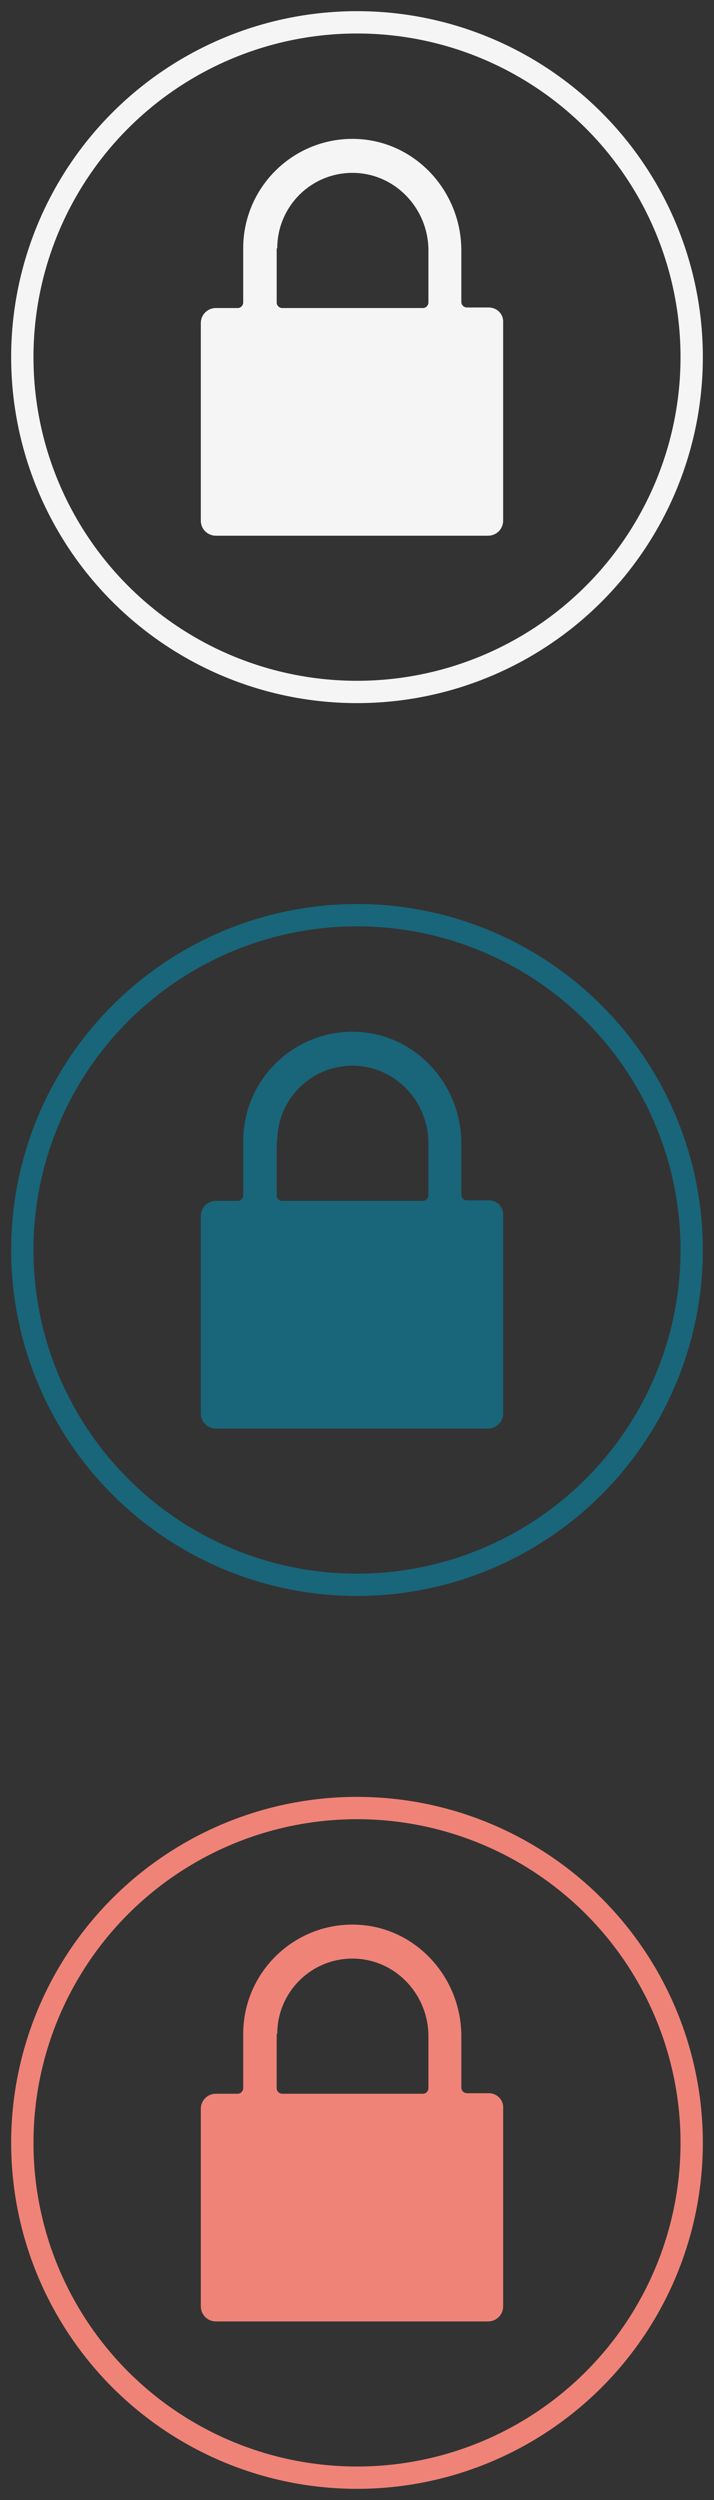 <?xml version="1.0" encoding="UTF-8" standalone="no"?>
<svg width="32px" height="112px" viewBox="0 0 32 112" version="1.1" xmlns="http://www.w3.org/2000/svg" xmlns:xlink="http://www.w3.org/1999/xlink">
    <rect x="0" y="0" width="32" height="112" fill="#333333" stroke="none"/>
    <!-- Generator: Sketch 3.8.3 (29802) - http://www.bohemiancoding.com/sketch -->
    <title>sb_security_groups</title>
    <desc>Created with Sketch.</desc>
    <defs></defs>
    <g id="Page-1" stroke="none" stroke-width="1" fill="none" fill-rule="evenodd">
        <g id="sb_security_groups">
            <ellipse id="Oval-7" stroke="#F5F5F5" cx="16" cy="16" rx="15" ry="15"></ellipse>
            <ellipse id="Oval-7" stroke="#196579" cx="16" cy="56" rx="15" ry="15"></ellipse>
            <ellipse id="Oval-7" stroke="#F08377" cx="16" cy="96" rx="15" ry="15"></ellipse>
            <path d="M21.901,93.775 L20.926,93.775 C20.801,93.775 20.676,93.674 20.676,93.524 L20.676,91.225 C20.676,88.574 18.625,86.324 15.976,86.225 C13.201,86.125 10.9,88.349 10.9,91.124 L10.9,93.55 C10.9,93.674 10.8,93.8 10.65,93.8 L9.675,93.8 C9.3,93.8 9,94.1 9,94.475 L9,103.325 C9,103.7 9.3,104 9.675,104 L21.875,104 C22.25,104 22.55,103.7 22.55,103.325 L22.55,94.45 C22.576,94.075 22.276,93.775 21.901,93.775 L21.901,93.775 Z M12.426,91.124 C12.426,89.2 14.026,87.649 15.976,87.749 C17.801,87.85 19.201,89.399 19.201,91.225 L19.201,93.55 C19.201,93.674 19.101,93.8 18.951,93.8 L12.651,93.8 C12.526,93.8 12.4,93.7 12.4,93.55 L12.4,91.124 L12.426,91.124 Z" id="Page-1" fill="#F08377"></path>
            <path d="M21.901,53.775 L20.926,53.775 C20.801,53.775 20.676,53.674 20.676,53.524 L20.676,51.225 C20.676,48.574 18.625,46.324 15.976,46.225 C13.201,46.125 10.9,48.349 10.9,51.124 L10.9,53.55 C10.9,53.674 10.8,53.8 10.65,53.8 L9.675,53.8 C9.3,53.8 9,54.1 9,54.475 L9,63.325 C9,63.7 9.3,64 9.675,64 L21.875,64 C22.25,64 22.55,63.7 22.55,63.325 L22.55,54.45 C22.576,54.075 22.276,53.775 21.901,53.775 L21.901,53.775 Z M12.426,51.124 C12.426,49.2 14.026,47.649 15.976,47.749 C17.801,47.85 19.201,49.399 19.201,51.225 L19.201,53.55 C19.201,53.674 19.101,53.8 18.951,53.8 L12.651,53.8 C12.526,53.8 12.4,53.7 12.4,53.55 L12.4,51.124 L12.426,51.124 Z" id="Page-1" fill="#196579"></path>
            <path d="M21.901,13.775 L20.926,13.775 C20.801,13.775 20.676,13.674 20.676,13.524 L20.676,11.225 C20.676,8.574 18.625,6.324 15.976,6.225 C13.201,6.125 10.9,8.349 10.9,11.124 L10.9,13.55 C10.9,13.674 10.8,13.8 10.65,13.8 L9.675,13.8 C9.3,13.8 9,14.1 9,14.475 L9,23.325 C9,23.7 9.3,24 9.675,24 L21.875,24 C22.25,24 22.55,23.7 22.55,23.325 L22.55,14.45 C22.576,14.075 22.276,13.775 21.901,13.775 L21.901,13.775 Z M12.426,11.124 C12.426,9.2 14.026,7.649 15.976,7.749 C17.801,7.85 19.201,9.399 19.201,11.225 L19.201,13.55 C19.201,13.674 19.101,13.8 18.951,13.8 L12.651,13.8 C12.526,13.8 12.4,13.7 12.4,13.55 L12.4,11.124 L12.426,11.124 Z" id="Page-1" fill="#F5F5F5"></path>
        </g>
    </g>
</svg>